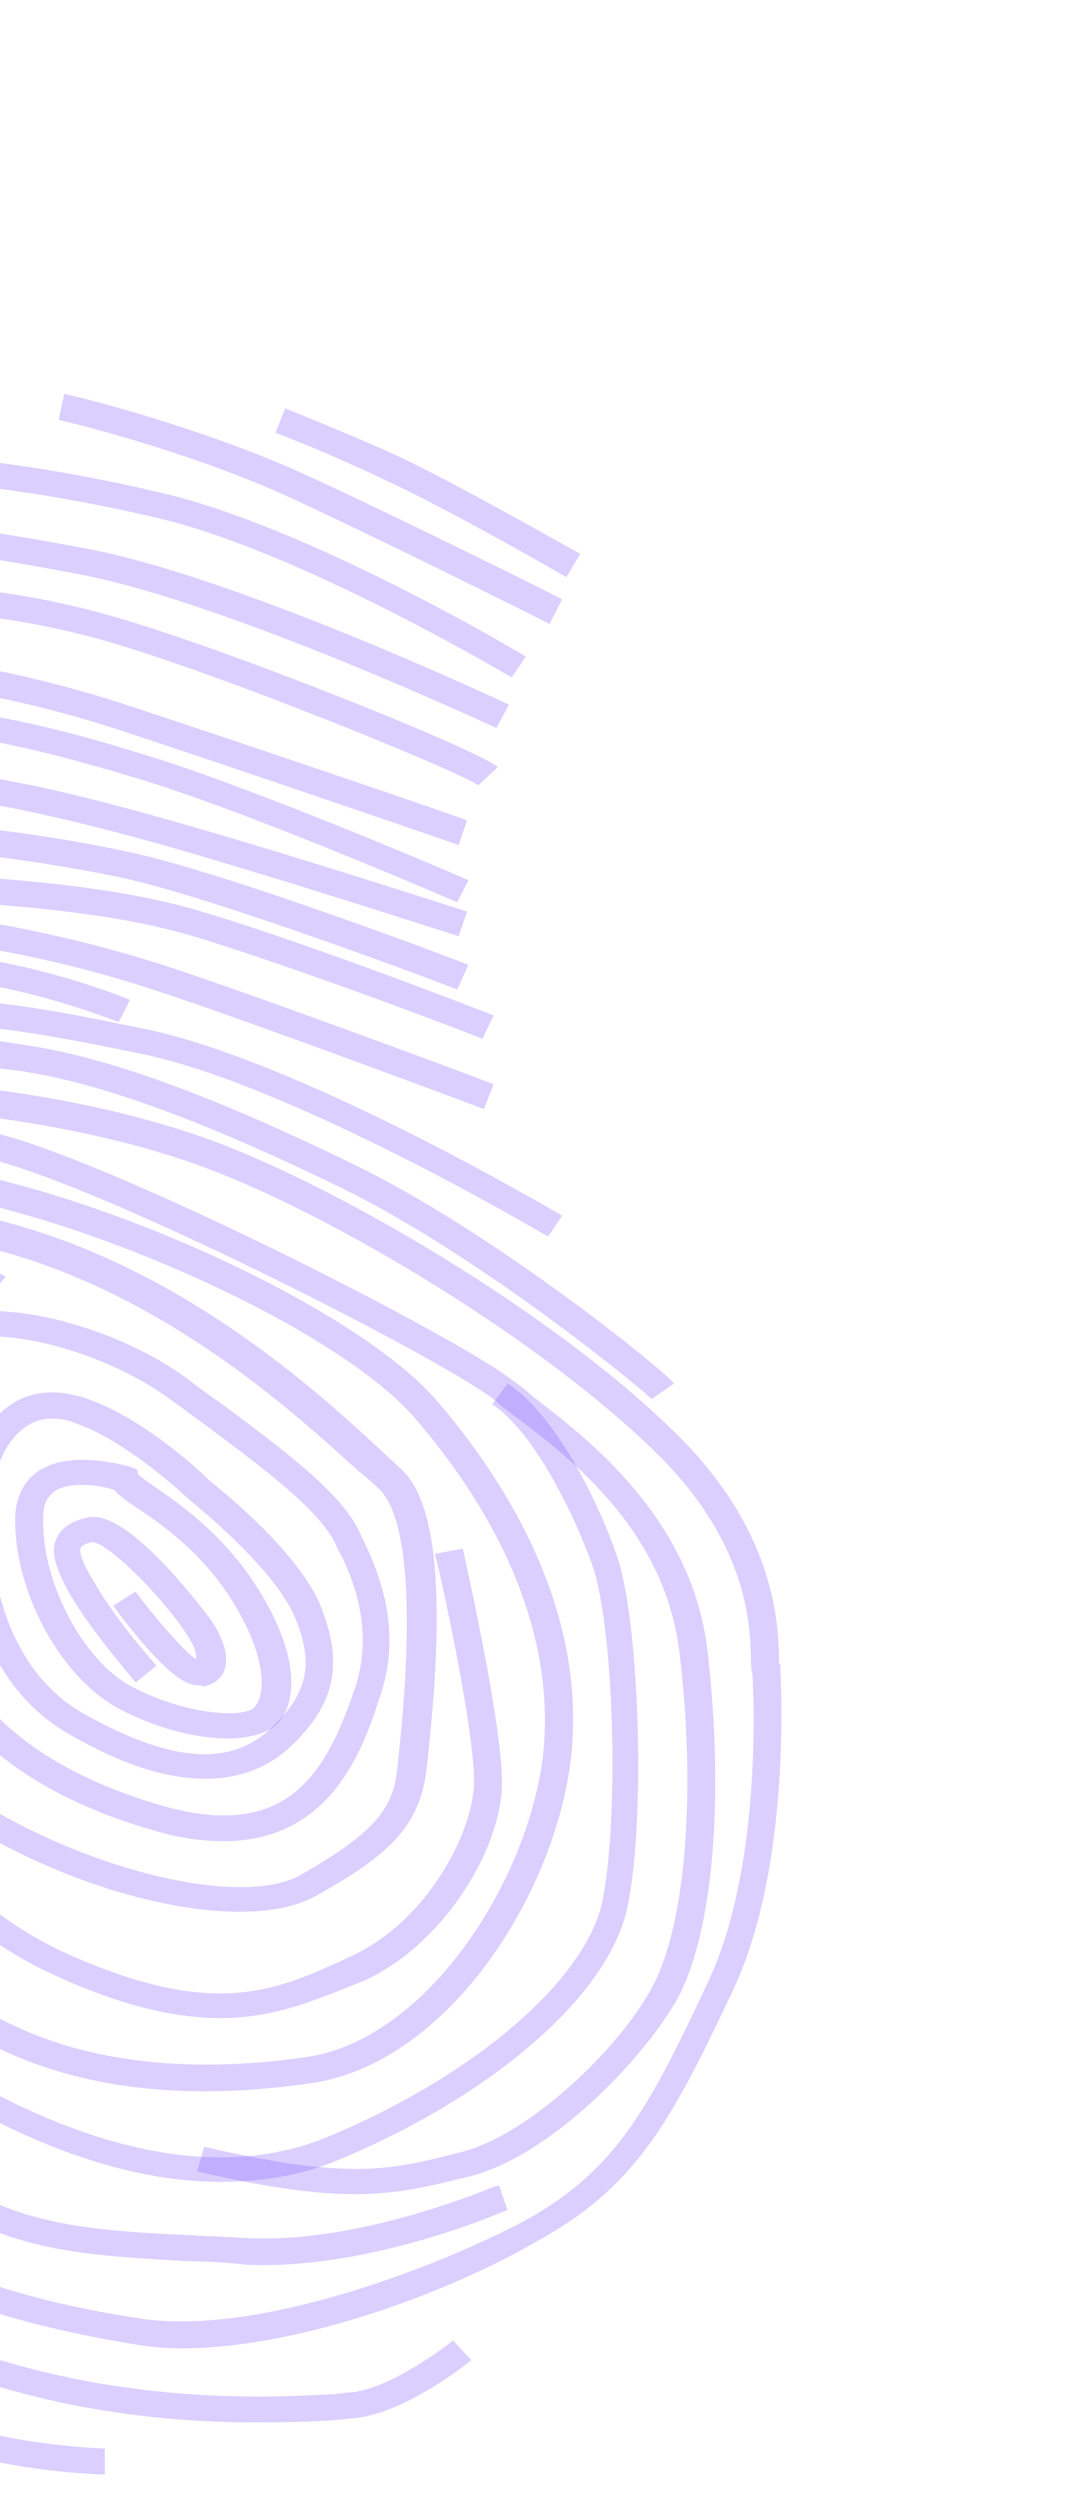 <svg width="508" height="1179" viewBox="0 0 508 1179" fill="none" xmlns="http://www.w3.org/2000/svg">
<mask id="mask0_1_4372" style="mask-type:alpha" maskUnits="userSpaceOnUse" x="-845" y="0" width="1353" height="1179">
<rect x="-844.319" y="0.311" width="1352" height="1178.39" fill="#D9D9D9"/>
</mask>
<g mask="url(#mask0_1_4372)">
<path d="M228.208 523.034C226.889 522.421 118.703 481.948 73.845 467.23C29.647 452.512 -21.148 442.701 -58.749 441.474C-95.031 440.248 -132.633 441.474 -132.633 441.474L-133.292 429.21C-132.633 429.21 -95.691 427.983 -58.09 429.21C-19.829 430.436 32.945 440.861 78.463 455.579C123.32 470.296 232.166 510.77 232.826 511.383L228.208 523.034Z" fill="#865DFF" fill-opacity="0.3"/>
<path d="M227.548 489.926C226.888 489.313 141.79 456.811 90.996 441.481C54.054 430.442 9.196 427.376 -23.788 424.923C-36.321 424.31 -47.536 423.083 -55.452 422.47C-83.818 418.791 -131.974 422.47 -132.634 422.47L-133.953 410.206C-131.974 410.206 -83.818 406.526 -54.133 410.206C-46.217 411.432 -35.662 412.045 -23.128 412.658C10.515 415.111 56.033 418.178 94.954 429.829C146.408 445.16 231.506 478.275 232.825 478.888L227.548 489.926Z" fill="#865DFF" fill-opacity="0.3"/>
<path d="M215.674 466.617C214.354 466.004 102.87 423.691 57.352 413.879C9.856 404.067 -44.237 397.935 -80.519 399.162C-119.44 400.388 -132.634 399.162 -133.293 399.162L-131.974 386.897C-131.974 386.897 -118.121 388.123 -81.179 386.897C-42.918 385.67 11.175 391.19 59.991 401.614C106.828 411.426 216.334 453.126 220.951 454.966L215.674 466.617Z" fill="#865DFF" fill-opacity="0.3"/>
<path d="M216.334 441.475C215.675 441.475 141.132 416.946 77.143 398.549C11.176 380.152 -21.148 375.246 -61.388 372.793C-101.628 370.34 -139.889 372.793 -140.549 372.793L-141.208 360.528C-140.549 360.528 -101.628 358.075 -60.728 360.528C-19.829 362.981 13.815 367.887 80.442 386.898C145.09 405.295 219.633 429.824 220.292 429.824L216.334 441.475Z" fill="#865DFF" fill-opacity="0.3"/>
<path d="M215.675 425.529C214.355 424.915 115.405 381.989 63.29 366.658C6.558 349.488 -28.404 343.355 -66.006 344.582C-105.586 345.808 -138.57 354.394 -139.229 354.394L-142.528 342.742C-141.208 342.129 -108.225 334.157 -66.665 332.93C-21.808 331.704 17.773 340.289 67.248 355.62C120.022 371.564 216.994 413.264 220.952 415.104L215.675 425.529Z" fill="#865DFF" fill-opacity="0.3"/>
<path d="M216.334 398.547C215.015 397.934 104.19 359.914 55.374 343.97C4.579 327.412 -48.855 318.827 -83.157 320.667C-120.099 323.12 -155.062 325.573 -155.062 325.573L-156.381 313.308C-156.381 313.308 -122.078 310.855 -84.477 308.402C-48.195 305.949 6.558 315.147 59.332 332.318C108.148 348.262 219.632 386.283 220.292 386.896L216.334 398.547Z" fill="#865DFF" fill-opacity="0.3"/>
<path d="M225.569 370.338C217.653 364.206 93.635 313.308 40.861 299.816C-7.295 287.552 -42.917 287.552 -79.859 287.552H-89.094C-128.015 287.552 -166.936 294.911 -167.596 294.911L-170.234 282.646C-168.255 282.033 -129.335 275.287 -89.094 275.287H-79.859C-43.577 275.287 -5.316 275.287 44.159 288.165C96.933 301.656 226.229 353.781 234.805 361.753L225.569 370.338Z" fill="#865DFF" fill-opacity="0.3"/>
<path d="M234.145 343.354C232.825 342.741 108.147 284.483 38.222 270.992C-31.703 257.501 -75.242 253.822 -110.864 257.501C-146.487 261.181 -178.151 266.086 -178.151 266.086L-180.13 253.822C-180.13 253.822 -147.806 248.916 -112.183 245.237C-74.582 241.557 -30.384 245.236 40.861 258.728C112.105 272.219 234.804 329.863 240.082 332.316L234.145 343.354Z" fill="#865DFF" fill-opacity="0.3"/>
<path d="M241.401 319.441C240.082 318.828 140.471 259.344 73.184 244.013C-3.338 226.23 -54.133 225.003 -83.158 226.843C-118.121 229.296 -153.743 235.428 -154.403 235.428L-157.042 223.163C-156.382 223.163 -120.1 217.031 -84.478 214.578C-54.792 212.738 -2.018 213.965 75.823 232.362C145.089 248.306 244.04 307.176 247.998 309.629L241.401 319.441Z" fill="#865DFF" fill-opacity="0.3"/>
<path d="M259.213 294.298C258.553 293.685 172.136 250.759 134.534 233.588C94.954 215.804 48.777 202.926 27.667 198.021L30.306 185.756C52.075 190.662 99.572 204.153 139.812 221.937C178.073 239.107 264.49 282.034 265.15 282.647L259.213 294.298Z" fill="#865DFF" fill-opacity="0.3"/>
<path d="M267.128 272.224C266.468 271.611 209.736 239.11 180.051 225.619C150.366 211.514 129.916 204.156 129.916 204.156L134.534 192.504C135.193 193.117 154.984 200.476 185.329 213.967C215.674 228.072 271.086 259.96 273.725 261.186L267.128 272.224Z" fill="#865DFF" fill-opacity="0.3"/>
<path d="M56.033 481.954C55.373 481.954 2.599 460.49 -38.301 461.717C-82.499 462.943 -120.1 469.076 -131.314 472.142L-134.613 460.491C-119.44 456.811 -79.86 451.292 -38.96 450.065C4.578 448.839 58.671 470.302 61.31 471.529L56.033 481.954Z" fill="#865DFF" fill-opacity="0.3"/>
<path d="M258.552 583.137C257.233 582.524 136.513 510.776 65.268 496.671C-6.636 481.954 -51.494 474.595 -131.314 496.671L-135.272 485.02C-52.813 462.33 -6.636 469.689 67.247 485.02C140.471 499.738 259.871 570.259 265.149 573.325L258.552 583.137Z" fill="#865DFF" fill-opacity="0.3"/>
<path d="M307.369 659.786C302.751 654.88 224.91 591.104 160.262 559.829C92.315 526.714 43.5 509.544 6.558 504.638C-0.039 504.025 -5.976 502.798 -10.594 502.185C-34.342 498.506 -42.258 497.279 -73.263 504.638C-110.864 513.223 -138.57 523.035 -139.23 523.035L-143.848 511.384C-142.528 510.77 -114.822 500.959 -76.561 492.373C-43.577 485.015 -33.023 486.241 -8.615 489.92C-3.337 490.534 1.94 491.147 8.537 492.373C46.798 497.279 96.933 515.063 166.199 548.791C233.485 581.292 313.965 646.908 317.923 652.427L307.369 659.786Z" fill="#865DFF" fill-opacity="0.3"/>
<path d="M85.718 1107.44C77.802 1107.44 70.546 1106.83 63.949 1105.6C-0.699 1095.18 -48.855 1077.4 -78.54 1052.25C-110.864 1024.66 -162.319 952.296 -174.853 887.907C-187.386 824.131 -177.491 691.672 -174.853 669.596C-172.874 650.585 -163.638 637.708 -160.34 633.415C-160.34 632.802 -159.68 632.802 -159.68 632.189L-155.722 634.641L-159.021 630.349C-154.403 626.669 -150.445 629.122 -149.785 630.349C-145.827 634.028 -148.466 638.321 -149.785 640.161C-152.424 644.453 -160.34 654.878 -162.319 670.822C-164.958 692.285 -174.193 822.904 -162.319 885.454C-150.445 946.164 -100.31 1016.69 -69.965 1043.05C-42.258 1066.36 4.578 1084.14 65.928 1093.34C120.681 1101.93 205.779 1069.42 247.338 1047.35C290.876 1023.43 306.049 993.996 333.755 935.126C359.482 881.161 355.524 798.988 354.865 789.176C354.205 787.336 354.205 784.884 354.205 780.591C353.545 764.647 352.226 726.627 308.688 684.313C251.956 629.122 151.026 569.639 91.655 548.789C30.965 527.326 -46.876 520.58 -73.263 523.033C-98.99 525.486 -138.571 532.231 -139.23 532.231L-141.869 519.967C-140.55 519.967 -101.629 513.221 -74.582 510.155C-48.855 507.702 30.306 513.221 96.273 536.524C156.963 557.987 260.531 618.697 317.923 675.115C364.76 720.494 366.739 763.421 367.398 779.365C367.398 781.204 367.398 783.657 367.398 784.27L368.058 784.884V786.11C368.058 789.789 373.995 878.708 345.629 938.805C317.263 998.902 300.772 1030.79 253.935 1056.55C214.354 1079.85 142.45 1107.44 85.718 1107.44Z" fill="#865DFF" fill-opacity="0.3"/>
<path d="M48.777 1166.93C48.117 1166.93 -13.232 1165.71 -57.43 1142.4C-96.351 1121.55 -178.81 1046.13 -202.558 995.84C-225.647 946.168 -254.013 830.267 -244.118 761.585C-235.542 697.195 -224.987 624.221 -172.873 573.322C-130.654 532.236 -75.901 518.745 -5.976 533.462C47.458 544.5 216.993 630.966 242.061 651.203C244.7 653.043 247.998 655.496 251.297 658.562C277.684 678.798 326.499 716.206 333.756 778.755C341.672 848.051 336.394 910.601 319.903 941.876C304.07 970.698 259.213 1017.3 220.952 1026.5C185.989 1035.09 164.879 1040.61 92.975 1024.05L96.273 1012.4C165.539 1028.34 184.01 1023.44 217.653 1014.85C249.318 1006.88 292.196 966.405 308.028 936.356C323.201 907.534 328.478 846.211 320.562 779.982C313.966 722.338 269.767 687.997 242.721 667.76C239.422 665.307 236.124 662.854 233.485 660.401C211.057 642.004 42.84 556.152 -8.615 545.727C-74.582 532.236 -124.057 543.274 -163.638 581.908C-212.454 629.74 -222.349 700.262 -230.924 763.425C-240.16 830.267 -213.113 943.102 -190.025 991.547C-167.596 1039.99 -88.435 1112.35 -50.174 1131.98C-8.615 1153.44 49.437 1154.67 49.437 1154.67V1166.93H48.777Z" fill="#865DFF" fill-opacity="0.3"/>
<path d="M121.34 1142.4C75.823 1142.4 5.238 1136.27 -65.347 1099.47C-167.596 1046.73 -206.517 879.935 -209.816 849.274C-212.454 823.518 -221.689 682.474 -193.983 638.935C-166.277 594.782 -119.44 537.751 -35.662 549.403C47.457 561.054 169.496 617.471 206.438 661.011C240.081 700.258 277.683 761.581 269.107 830.877C260.531 896.493 209.737 973.147 147.068 982.345C51.415 996.45 -21.809 971.92 -64.688 911.823C-120.1 833.943 -137.911 748.703 -130.655 702.098C-124.058 657.945 -114.822 627.283 -114.822 626.057L-102.289 629.123C-102.289 629.123 -111.524 659.784 -118.121 703.324C-124.718 747.477 -107.566 829.037 -54.133 904.465C-3.998 974.987 81.76 979.279 144.429 970.081C200.501 962.109 247.998 889.134 255.914 829.65C263.83 764.647 228.207 706.39 195.883 668.983C160.261 627.283 42.18 573.319 -38.301 561.667C-114.163 551.242 -157.042 604.593 -183.429 645.067C-209.156 684.927 -199.92 824.131 -197.282 848.047C-193.983 876.256 -155.063 1039.38 -59.41 1089.05C33.604 1136.88 127.937 1130.75 158.942 1128.91L164.219 1128.29C180.711 1127.68 205.119 1110.51 213.695 1103.77L222.27 1112.96C220.951 1114.19 189.946 1139.33 164.879 1140.56L159.601 1141.17C151.685 1141.79 138.492 1142.4 121.34 1142.4Z" fill="#865DFF" fill-opacity="0.3"/>
<path d="M123.979 1068.2C120.021 1068.2 116.063 1068.2 112.765 1067.59C104.849 1066.97 96.933 1066.36 89.016 1066.36C44.818 1063.91 9.856 1062.07 -23.128 1041.83C-60.729 1019.75 -96.352 985.413 -108.885 965.79L-97.671 959.658C-85.797 978.055 -51.494 1010.56 -15.871 1032.02C14.473 1049.8 48.117 1052.26 90.336 1054.1C98.252 1054.71 106.168 1054.71 114.084 1055.32C160.261 1058.39 212.375 1039.38 229.527 1032.63C232.165 1031.41 234.144 1030.79 235.464 1030.79L239.422 1042.44C238.762 1042.44 236.783 1043.06 234.145 1044.28C217.653 1051.03 170.156 1068.2 123.979 1068.2Z" fill="#865DFF" fill-opacity="0.3"/>
<path d="M104.189 1028.95C46.138 1028.95 -12.573 998.29 -55.452 967.629C-120.1 922.249 -137.911 873.191 -147.147 826.585C-157.701 772.007 -149.785 651.2 -147.147 635.256C-145.827 625.445 -131.314 604.595 -104.927 588.651C-82.499 575.773 -45.557 562.895 5.238 576.999C87.697 599.689 149.706 656.106 179.391 683.702C182.69 686.768 185.988 689.834 188.627 692.287C206.438 707.618 210.396 754.224 201.161 834.557C197.862 862.153 182.03 875.644 149.047 894.041C114.084 913.664 30.305 893.427 -30.384 850.501C-81.179 814.32 -79.2 748.091 -78.54 708.231C-78.54 700.872 -77.881 694.127 -78.54 688.607C-79.86 655.493 -65.347 613.18 -40.279 601.528C-15.872 589.877 1.94 601.528 2.599 602.142L-5.317 611.953C-5.977 611.34 -17.191 604.595 -34.343 612.567C-52.154 620.539 -66.666 656.106 -65.347 688.607C-65.347 694.127 -65.347 700.872 -65.347 708.844C-66.007 746.252 -67.986 809.414 -22.468 841.303C32.285 879.936 112.105 900.786 141.79 884.229C174.774 865.219 185.329 854.181 187.308 834.557C198.522 735.827 186.648 709.457 178.732 702.099C176.093 699.646 172.795 696.58 168.837 693.513C139.811 667.144 79.121 611.34 -0.039 589.877C-46.217 576.999 -79.2 588.65 -98.99 600.302C-122.079 613.793 -133.953 632.19 -135.272 638.322C-137.911 656.106 -145.167 775.073 -135.272 825.359C-125.377 876.257 -106.247 918.57 -48.855 959.043C-3.997 990.318 81.1 1037.54 153.664 1008.1C223.59 979.28 277.023 933.288 284.28 895.88C292.196 855.407 289.557 765.262 279.002 737.053C268.447 708.231 249.976 673.89 232.165 662.239L239.422 652.427C261.191 666.531 280.981 705.165 290.876 733.374C301.431 763.422 304.729 856.02 296.154 898.333C288.238 940.033 232.825 988.479 158.282 1019.14C141.79 1025.89 123.319 1028.95 104.189 1028.95Z" fill="#865DFF" fill-opacity="0.3"/>
<path d="M104.189 951.688C83.739 951.688 59.991 946.782 28.326 932.678C-42.918 901.403 -73.923 835.787 -88.436 804.512L-89.096 802.672C-104.268 769.558 -105.587 692.29 -100.31 664.695C-95.033 636.486 -69.965 607.051 -55.452 595.4L-46.876 604.598C-58.091 613.797 -82.499 640.779 -87.117 667.148C-92.394 692.904 -91.075 767.718 -77.221 798.38L-76.562 800.22C-61.389 832.721 -33.023 892.818 33.604 922.253C102.21 952.301 130.576 938.81 166.198 922.253C201.82 905.696 223.59 863.383 223.59 840.08C223.59 814.937 208.417 745.029 205.119 732.764L218.312 730.311C218.312 730.924 236.783 811.258 236.783 840.693C236.783 870.741 210.396 916.121 172.135 933.904C150.366 942.49 130.576 951.688 104.189 951.688Z" fill="#865DFF" fill-opacity="0.3"/>
<path d="M105.508 868.282C96.273 868.282 85.058 867.055 73.184 863.376C3.259 843.752 -38.301 803.279 -43.578 750.541C-46.876 716.813 -52.154 636.479 -24.448 622.375C-2.019 610.724 56.033 625.441 89.676 651.197C94.294 654.876 99.571 658.556 104.848 662.235C135.193 684.925 163.559 705.775 170.816 725.398C170.816 725.398 171.475 726.011 171.475 726.625C184.669 752.994 187.308 778.136 178.732 801.439C170.816 826.582 154.984 868.282 105.508 868.282ZM-2.678 630.347C-9.275 630.347 -13.893 630.96 -17.851 632.8C-31.704 639.545 -36.981 687.378 -30.384 749.314C-25.767 797.146 12.494 833.327 77.142 851.724C135.853 868.282 153.664 835.78 166.858 797.76C174.114 777.523 172.135 755.447 160.261 732.144C159.601 730.917 158.942 730.304 158.942 729.691C152.345 713.134 123.979 692.284 96.932 672.047C91.655 668.368 87.037 664.688 81.76 661.009C56.692 641.998 19.751 630.347 -2.678 630.347Z" fill="#865DFF" fill-opacity="0.3"/>
<path d="M96.933 838.851C78.462 838.851 57.353 832.105 32.945 818.001C-17.19 789.792 -21.148 721.723 -15.211 695.354C-11.253 678.797 -2.678 665.919 8.537 660.4C17.772 655.494 29.646 655.494 41.52 659.787C67.907 668.985 95.614 694.741 98.252 697.807C102.21 700.873 141.791 732.148 151.686 758.517C162.241 785.499 157.623 804.51 136.513 824.133C125.959 833.945 112.105 838.851 96.933 838.851ZM25.029 668.985C21.071 668.985 17.772 669.598 14.474 671.438C6.558 675.731 -0.039 684.929 -2.677 698.42C-7.295 718.657 -5.976 782.433 39.542 808.189C79.782 830.879 108.147 833.332 127.278 815.548C145.089 798.991 148.388 784.886 139.152 762.81C129.257 738.894 89.677 707.619 89.017 707.005L88.357 706.392C88.357 706.392 60.651 680.023 36.243 671.438C32.285 669.598 28.327 668.985 25.029 668.985Z" fill="#865DFF" fill-opacity="0.3"/>
<path d="M107.487 819.842C92.314 819.842 73.184 814.936 56.032 805.738C28.326 791.02 5.897 749.32 7.217 714.366C7.876 702.715 13.813 696.582 18.431 693.516C33.603 683.704 58.671 691.063 61.31 691.676L64.608 692.903L65.268 695.356C66.587 696.582 69.886 699.035 72.524 700.875C84.398 708.847 104.189 722.951 119.361 745.641C143.769 782.435 139.811 806.351 128.597 814.936C123.319 818.003 116.063 819.842 107.487 819.842ZM38.881 700.262C34.263 700.262 28.986 700.875 25.688 703.328C22.389 705.781 20.41 709.46 20.41 714.979C19.091 745.028 38.881 783.048 61.969 795.313C87.697 808.804 113.424 810.03 119.361 805.738C125.298 800.832 127.277 781.822 107.487 751.773C93.634 730.923 75.163 718.045 63.949 710.687C59.331 707.621 56.032 705.168 54.053 702.715C50.755 701.488 44.818 700.262 38.881 700.262Z" fill="#865DFF" fill-opacity="0.3"/>
<path d="M92.974 794.693C88.357 794.693 78.462 791.014 53.394 757.286L63.949 750.54C73.844 764.031 87.037 778.749 92.315 782.429C92.974 781.202 92.314 776.909 87.697 770.164C76.482 752.993 50.755 727.238 43.499 727.238C40.86 727.851 38.881 728.464 38.221 729.69C37.562 730.304 36.902 733.983 44.158 745.635C54.053 763.418 73.184 784.881 73.844 785.495L63.949 793.467C63.289 792.24 44.158 770.777 32.944 751.767C25.688 738.889 23.709 730.917 27.007 724.784C30.305 718.039 38.881 716.199 41.52 715.586C61.31 711.293 98.911 763.418 99.571 764.032C106.168 773.843 108.147 782.429 105.508 788.561C103.529 792.24 100.231 794.693 95.613 795.306C94.294 794.693 93.634 794.693 92.974 794.693Z" fill="#865DFF" fill-opacity="0.3"/>
</g>
</svg>
